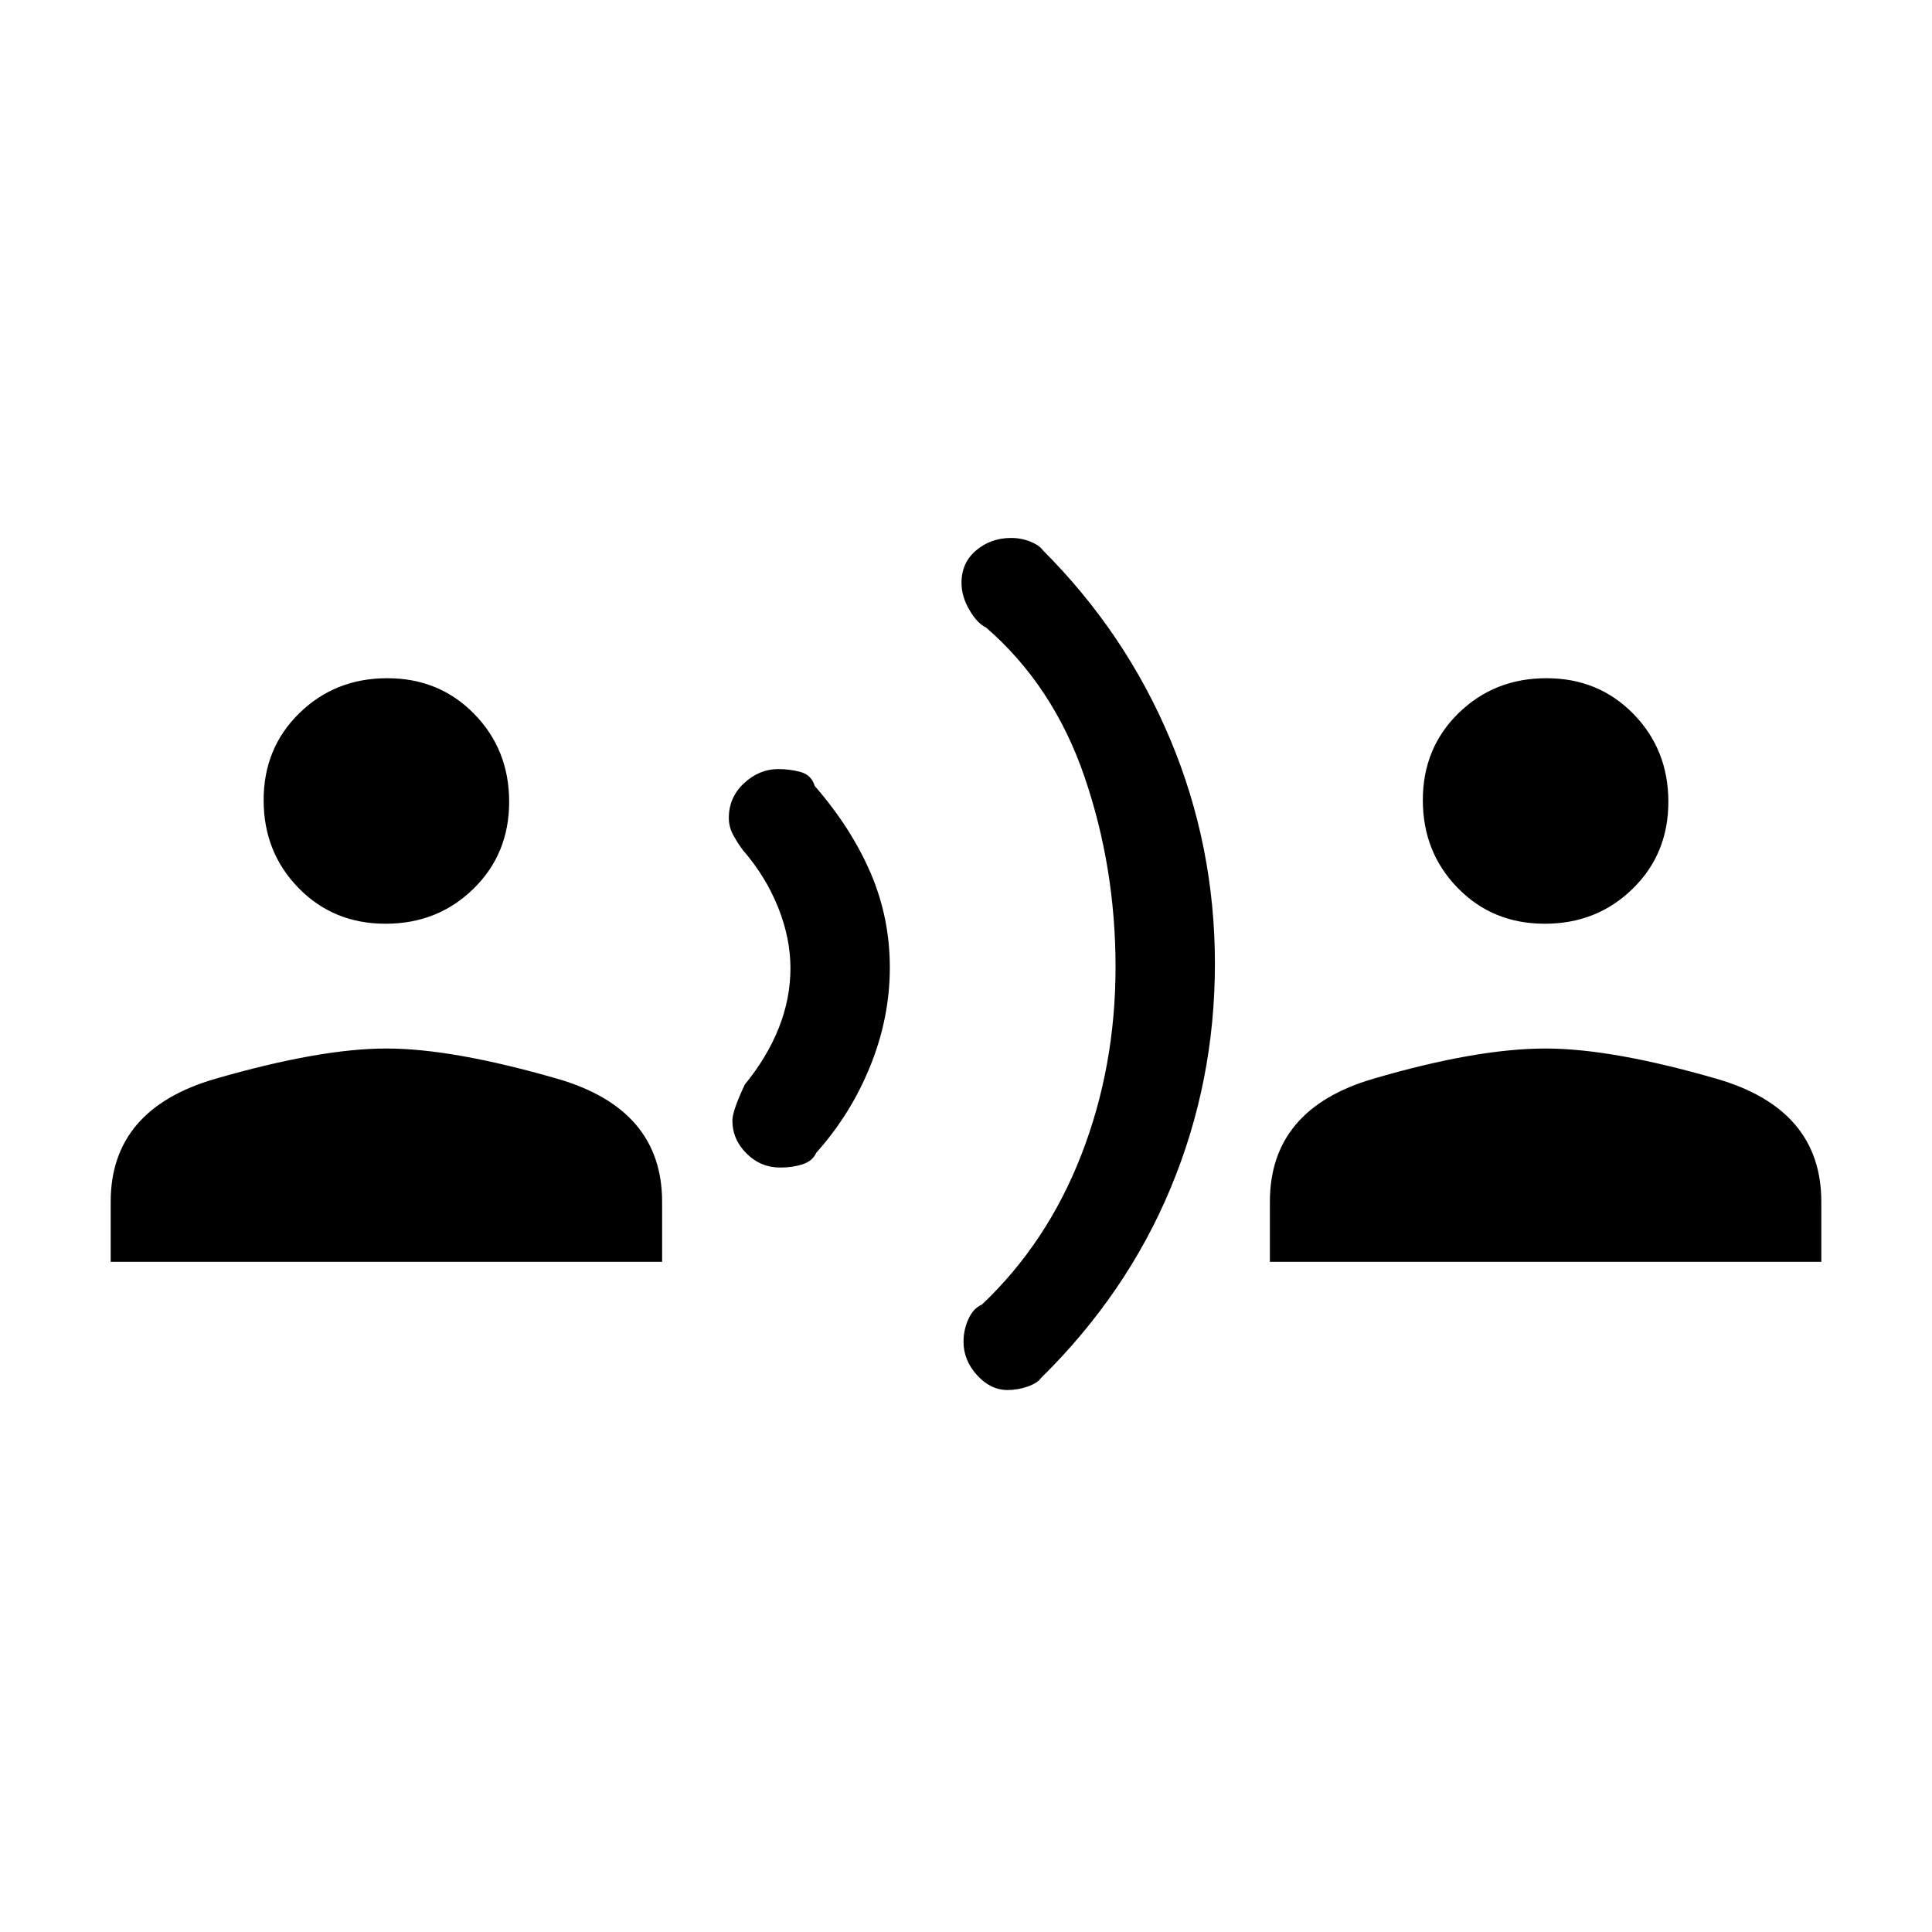 <svg xmlns="http://www.w3.org/2000/svg" height="20" viewBox="0 -960 960 960" width="20"><path d="M55-333v-29.85q0-46.07 52.04-61.11T192-439q32.92 0 84.96 15.04Q329-408.92 329-362.85V-333H55Zm136.58-168q-25.89 0-43.23-17.76Q131-536.52 131-562.42q0-25.89 17.76-43.23Q166.52-623 192.42-623q25.89 0 43.23 17.76Q253-587.48 253-561.58q0 25.89-17.76 43.23Q217.48-501 191.58-501Zm196.13 121.15q-9.77 0-16.78-7-7.01-7.01-7.01-16.36 0-4.79 6.16-17.87 11.23-13.77 16.96-28.3 5.73-14.54 5.73-29.49t-6.12-30.23q-6.11-15.28-17.34-28.28-2.29-2.92-4.72-7.22-2.44-4.3-2.44-9 0-10.17 7.54-17.21 7.54-7.04 17.05-7.04 5.85 0 11.13 1.47 5.28 1.46 6.98 6.92 18.15 20.92 27.73 43.18 9.57 22.26 9.57 47.05 0 24.85-9.69 48.85t-26.84 43.15q-1.87 4.15-6.85 5.77-4.98 1.61-11.06 1.61Zm112.95 110.54q-8.48 0-15.19-7.39-6.7-7.4-6.7-16.59 0-5.93 2.43-11.29 2.43-5.35 6.72-7.19 32.46-30.77 49.43-74.5 16.96-43.73 16.96-93.23 0-49.5-15.46-94.62-15.47-45.11-48.93-74.11-4.29-1.96-8.22-8.68-3.93-6.71-3.93-13.51 0-10 7.31-16.13 7.31-6.14 17.26-6.14 5.23 0 9.71 1.84 4.49 1.85 6.18 4.31 41.14 41.13 63.3 94.03 22.16 52.89 22.16 111.42t-21.92 111.23q-21.92 52.71-64.54 94.63-1.69 2.46-6.57 4.19-4.88 1.73-10 1.73ZM631-333v-29.85q0-46.07 51.34-61.11T768-439q32.92 0 84.96 15.04Q905-408.92 905-362.85V-333H631Zm136.58-168q-25.89 0-43.23-17.76Q707-536.52 707-562.42q0-25.89 17.76-43.23Q742.52-623 768.42-623q25.89 0 43.23 17.76Q829-587.48 829-561.58q0 25.89-17.76 43.23Q793.48-501 767.58-501Z"/></svg>